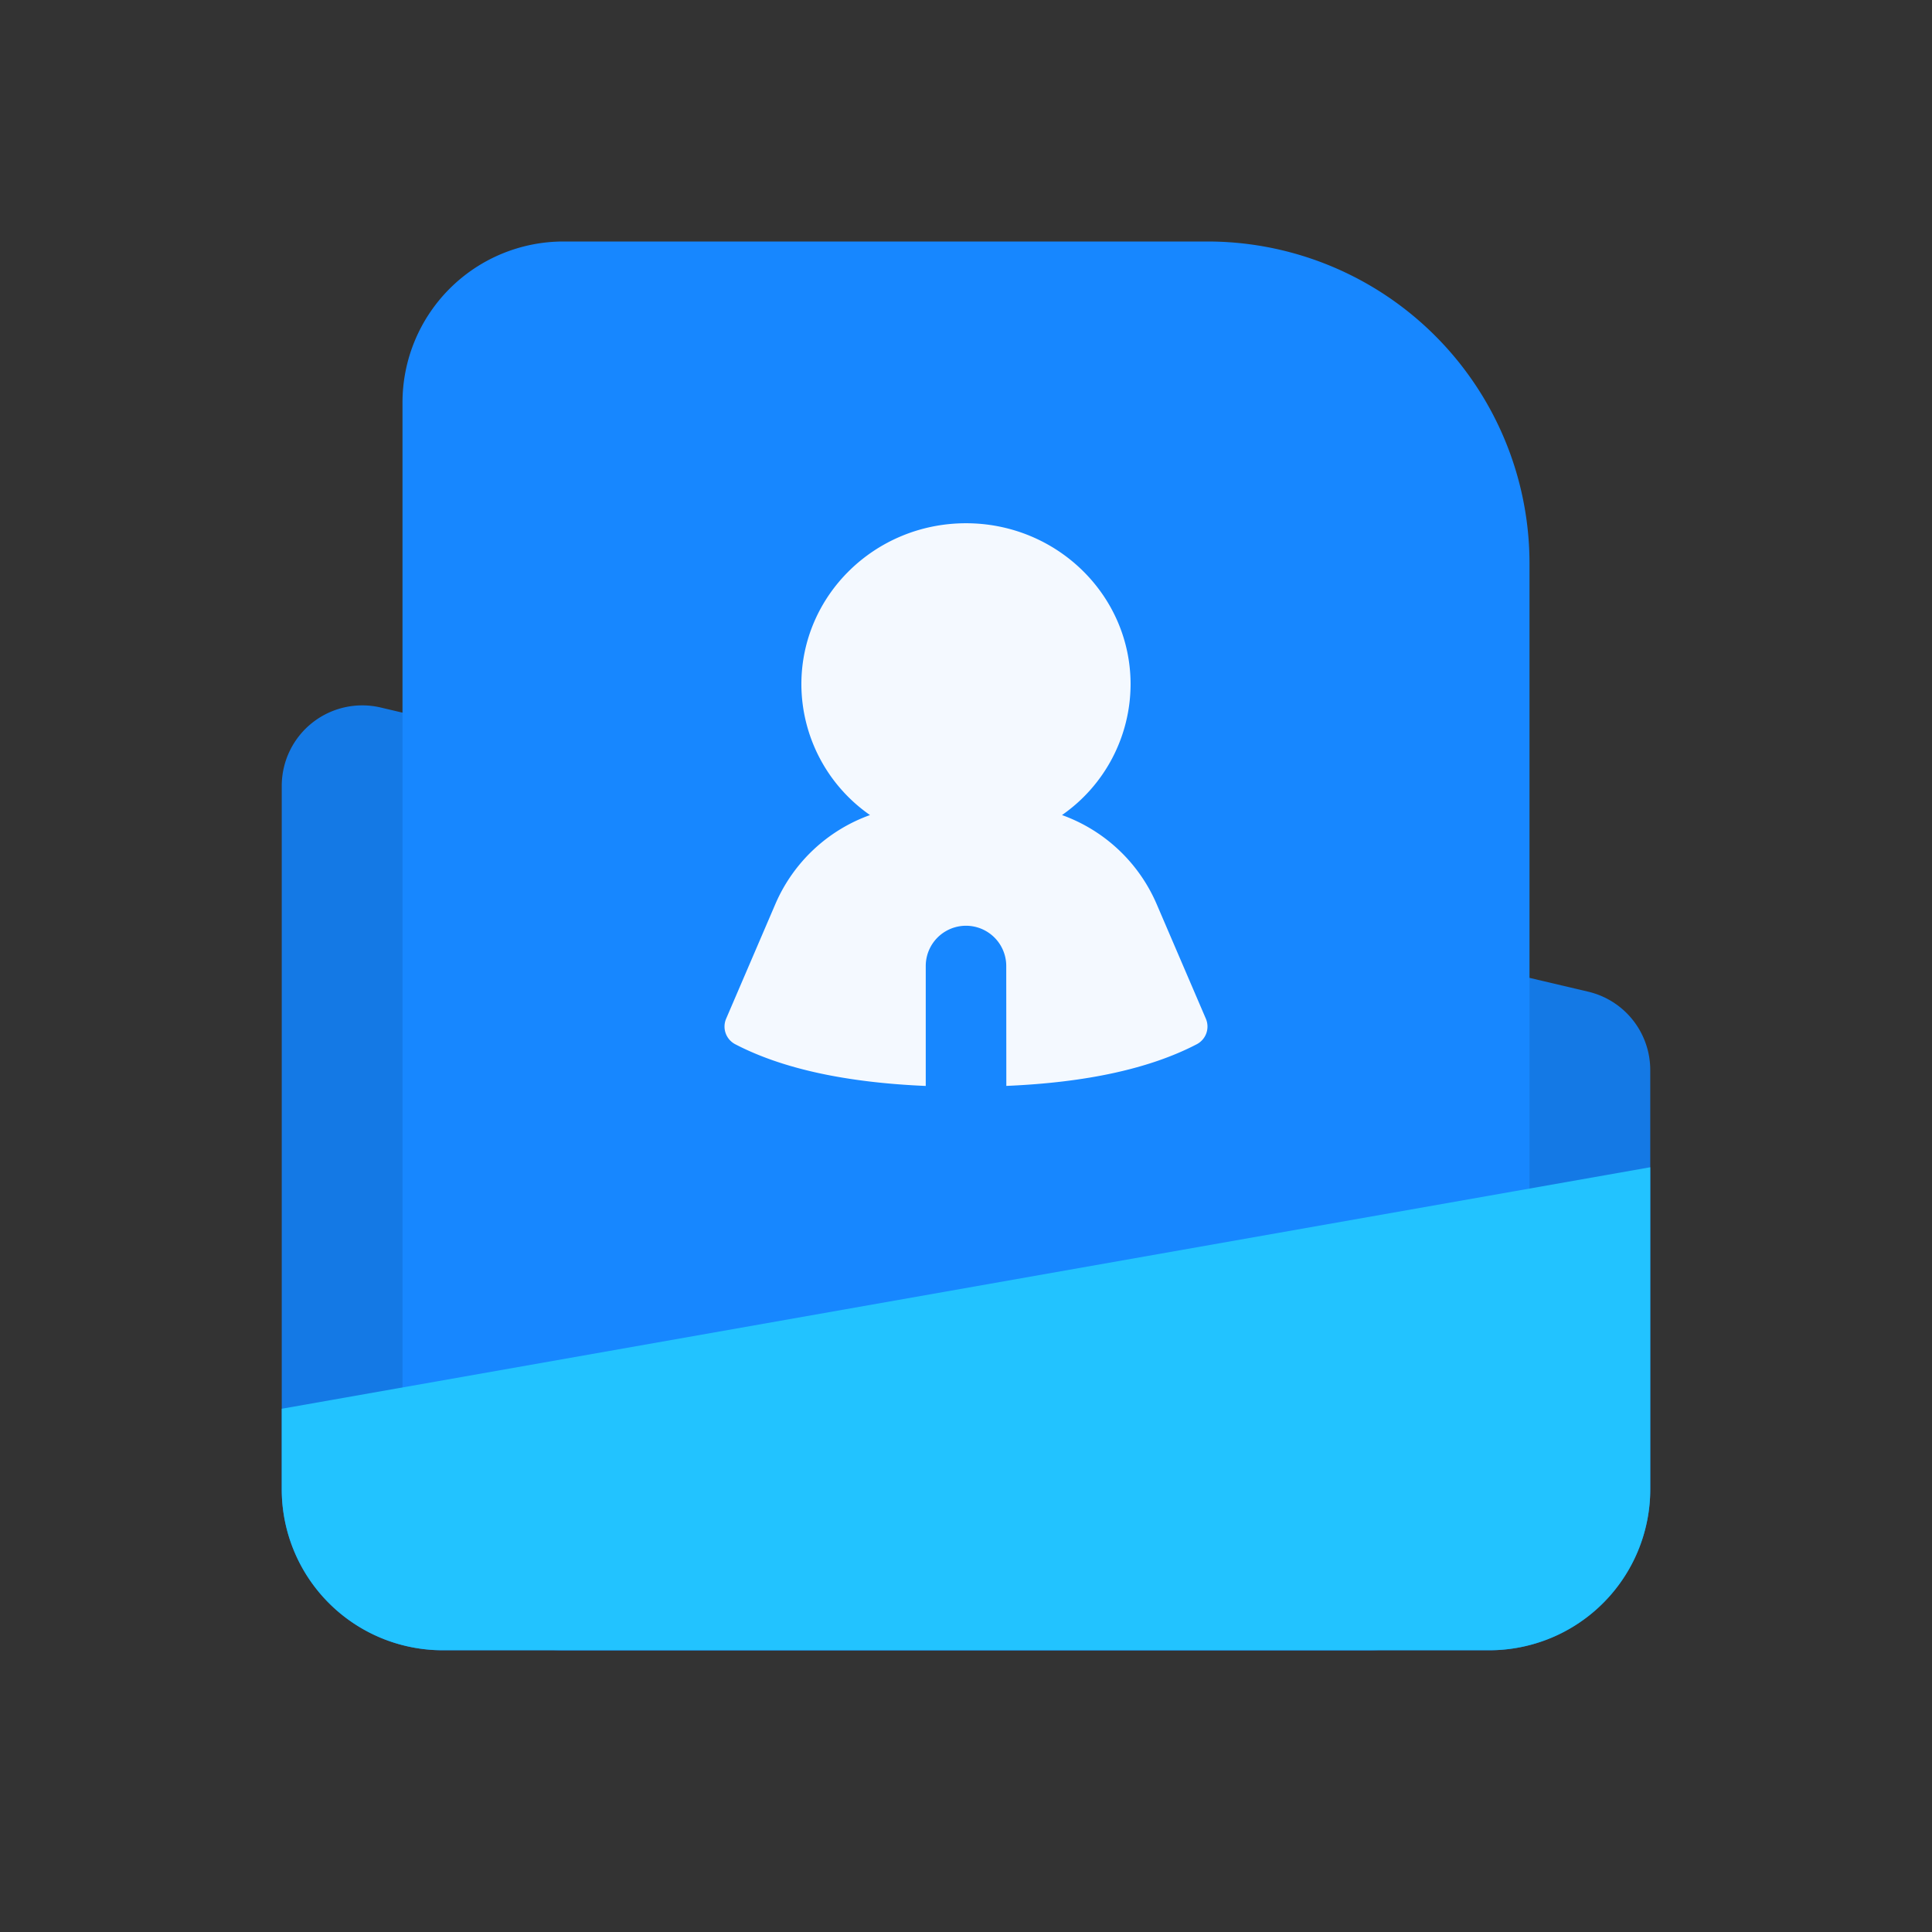 <?xml version="1.0" standalone="no"?><!DOCTYPE svg PUBLIC "-//W3C//DTD SVG 1.1//EN" "http://www.w3.org/Graphics/SVG/1.1/DTD/svg11.dtd"><svg t="1658405686629" class="icon" viewBox="0 0 1024 1024" version="1.1" xmlns="http://www.w3.org/2000/svg" p-id="17206" xmlns:xlink="http://www.w3.org/1999/xlink" width="200" height="200"><rect x="0" y="0" width="1024" height="1024" fill="#333333" stroke="none"/><defs><style type="text/css">@font-face { font-family: feedback-iconfont; src: url("//at.alicdn.com/t/font_1031158_u69w8yhxdu.woff2?t=1630033759944") format("woff2"), url("//at.alicdn.com/t/font_1031158_u69w8yhxdu.woff?t=1630033759944") format("woff"), url("//at.alicdn.com/t/font_1031158_u69w8yhxdu.ttf?t=1630033759944") format("truetype"); }
</style></defs><path d="M201.771 374.997l640 150.613A42.667 42.667 0 0 1 874.667 567.104V789.333a85.333 85.333 0 0 1-85.333 85.333H234.667a85.333 85.333 0 0 1-85.333-85.333V416.533a42.667 42.667 0 0 1 52.437-41.536z" fill="#1479E5" p-id="17207"></path><path d="M298.667 128h341.333a170.667 170.667 0 0 1 170.667 170.667v490.667a85.333 85.333 0 0 1-85.333 85.333H298.667a85.333 85.333 0 0 1-85.333-85.333V213.333a85.333 85.333 0 0 1 85.333-85.333z" fill="#1787FF" p-id="17208"></path><path d="M149.333 746.667l725.333-128v170.667a85.333 85.333 0 0 1-85.333 85.333H234.667a85.333 85.333 0 0 1-85.333-85.333v-42.667z" fill="#22C3FF" p-id="17209"></path><path d="M512 277.333c48.171 0 87.232 38.187 87.232 85.333a84.672 84.672 0 0 1-36.352 69.333 86.443 86.443 0 0 1 50.069 46.955l26.197 61.013a10.56 10.56 0 0 1-4.928 13.547c-24.789 12.885-58.411 20.245-100.843 22.037L533.333 512a21.333 21.333 0 1 0-42.667 0v63.573c-42.453-1.813-76.096-9.173-100.885-22.059a10.56 10.56 0 0 1-4.928-13.547l26.197-61.013a86.4 86.4 0 0 1 50.069-46.955A84.715 84.715 0 0 1 424.747 362.667c0-47.147 39.04-85.333 87.232-85.333z" fill="#FFFFFF" fill-opacity=".95" p-id="17210"></path></svg>